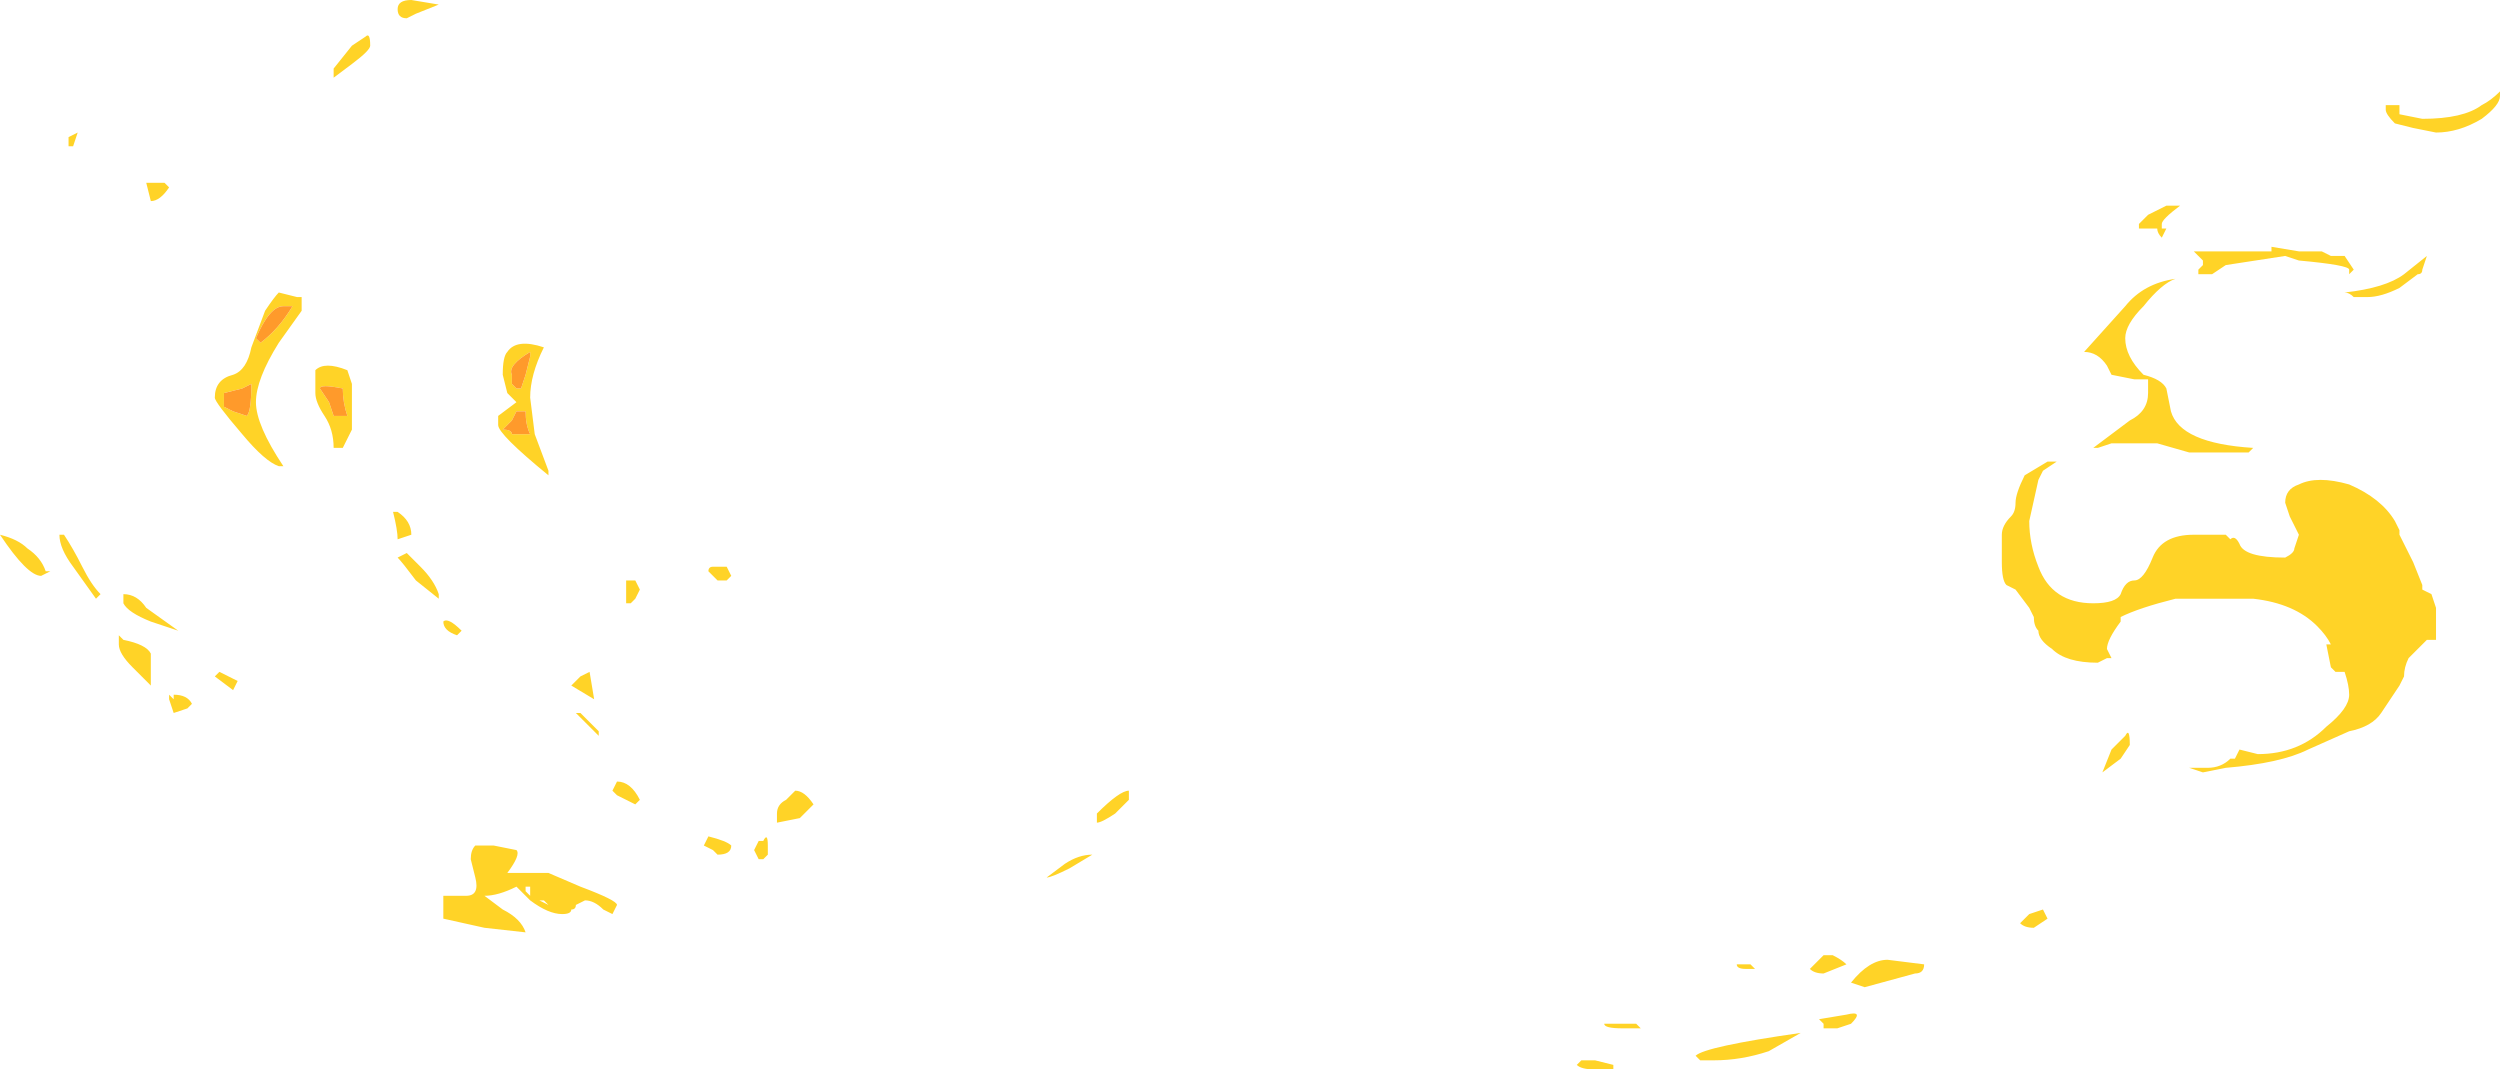 <?xml version="1.0" encoding="UTF-8" standalone="no"?>
<svg xmlns:ffdec="https://www.free-decompiler.com/flash" xmlns:xlink="http://www.w3.org/1999/xlink" ffdec:objectType="shape" height="11.7px" width="27.35px" xmlns="http://www.w3.org/2000/svg">
  <g transform="matrix(1.0, 0.0, 0.0, 1.0, 13.55, 9.6)">
    <path d="M10.1 -7.15 L10.1 -7.1 10.15 -7.1 10.1 -7.0 Q10.05 -7.05 10.05 -7.1 L9.85 -7.1 9.85 -7.15 9.95 -7.25 10.15 -7.35 10.3 -7.35 Q10.1 -7.2 10.1 -7.15 M11.3 -6.85 L11.3 -6.9 11.6 -6.85 11.85 -6.85 11.95 -6.8 12.1 -6.8 12.2 -6.65 12.15 -6.6 12.15 -6.65 Q12.15 -6.7 11.6 -6.75 L11.45 -6.8 10.8 -6.7 10.65 -6.6 10.5 -6.6 10.5 -6.65 10.55 -6.7 10.55 -6.75 10.45 -6.85 11.3 -6.85 M9.7 -5.9 Q9.7 -5.7 9.9 -5.5 10.1 -5.45 10.15 -5.35 L10.2 -5.1 Q10.3 -4.75 11.1 -4.7 L11.05 -4.65 10.4 -4.65 10.05 -4.75 9.55 -4.75 9.4 -4.7 9.35 -4.7 9.75 -5.0 Q9.95 -5.1 9.95 -5.3 L9.95 -5.45 9.8 -5.45 9.55 -5.5 9.5 -5.6 Q9.4 -5.75 9.25 -5.75 L9.7 -6.25 Q9.9 -6.5 10.25 -6.55 10.1 -6.5 9.9 -6.25 9.7 -6.05 9.7 -5.9 M8.8 -4.45 L8.75 -4.35 8.65 -3.9 Q8.65 -3.65 8.75 -3.4 8.9 -3.0 9.35 -3.0 9.6 -3.0 9.65 -3.1 9.7 -3.25 9.8 -3.25 9.9 -3.25 10.0 -3.5 10.1 -3.75 10.45 -3.75 L10.8 -3.75 10.85 -3.7 Q10.9 -3.75 10.95 -3.65 11.0 -3.5 11.45 -3.5 11.55 -3.55 11.55 -3.6 L11.6 -3.75 11.5 -3.95 11.45 -4.1 Q11.45 -4.25 11.6 -4.3 11.8 -4.4 12.15 -4.3 12.5 -4.15 12.65 -3.9 L12.7 -3.8 12.7 -3.75 12.85 -3.45 12.95 -3.2 12.95 -3.15 13.05 -3.1 13.1 -2.95 13.1 -2.6 13.0 -2.6 12.8 -2.4 Q12.75 -2.3 12.75 -2.2 L12.7 -2.1 12.5 -1.8 Q12.4 -1.65 12.15 -1.6 L11.7 -1.4 Q11.4 -1.25 10.8 -1.2 L10.55 -1.15 10.4 -1.2 10.6 -1.2 Q10.75 -1.2 10.85 -1.3 L10.9 -1.3 10.95 -1.4 11.15 -1.35 Q11.6 -1.35 11.9 -1.65 12.15 -1.85 12.15 -2.0 12.15 -2.1 12.1 -2.25 L12.0 -2.25 11.95 -2.3 11.9 -2.55 11.95 -2.55 Q11.9 -2.65 11.8 -2.75 11.55 -3.0 11.1 -3.05 L10.25 -3.05 Q9.85 -2.95 9.65 -2.85 L9.65 -2.8 Q9.5 -2.6 9.5 -2.5 L9.55 -2.4 9.5 -2.4 9.4 -2.35 Q9.05 -2.35 8.9 -2.5 8.75 -2.6 8.75 -2.7 8.7 -2.75 8.7 -2.85 L8.65 -2.95 8.5 -3.15 8.4 -3.2 Q8.35 -3.25 8.35 -3.45 L8.35 -3.75 Q8.35 -3.85 8.45 -3.95 8.5 -4.0 8.5 -4.1 8.5 -4.2 8.6 -4.4 L8.85 -4.55 8.95 -4.55 8.8 -4.45 M9.45 -1.15 L9.55 -1.4 Q9.65 -1.5 9.7 -1.55 9.75 -1.65 9.75 -1.45 L9.65 -1.3 9.45 -1.15 M12.7 -8.45 L12.7 -8.35 12.95 -8.3 Q13.4 -8.3 13.6 -8.45 13.7 -8.5 13.8 -8.6 L13.8 -8.55 Q13.8 -8.45 13.6 -8.3 13.35 -8.15 13.1 -8.15 L12.85 -8.2 12.65 -8.25 Q12.55 -8.35 12.55 -8.4 L12.55 -8.45 12.7 -8.45 M13.0 -6.8 L12.95 -6.65 Q12.95 -6.6 12.9 -6.6 L12.7 -6.45 Q12.5 -6.35 12.35 -6.35 L12.2 -6.35 Q12.15 -6.4 12.1 -6.4 12.55 -6.45 12.75 -6.6 L13.0 -6.8 M8.7 0.55 Q8.6 0.55 8.55 0.5 L8.65 0.4 8.8 0.35 8.85 0.45 8.7 0.55 M7.4 1.05 L6.85 1.2 6.7 1.15 Q6.9 0.9 7.1 0.9 L7.5 0.95 Q7.5 1.05 7.4 1.05 M6.5 0.85 Q6.6 0.9 6.65 0.95 L6.4 1.05 Q6.3 1.05 6.25 1.0 L6.4 0.85 6.5 0.85 M6.4 1.6 L6.35 1.55 6.65 1.5 Q6.85 1.45 6.7 1.6 L6.55 1.65 6.4 1.65 6.4 1.6 M5.8 1.9 Q5.5 2.0 5.2 2.0 L5.05 2.0 5.0 1.95 Q5.1 1.85 6.15 1.7 L5.8 1.9 M4.4 1.65 L4.2 1.65 Q4.0 1.65 4.0 1.6 L4.35 1.6 4.4 1.65 M5.65 1.0 L5.55 1.0 Q5.45 1.0 5.45 0.95 L5.6 0.95 5.65 1.0 M4.1 2.05 L4.1 2.1 3.9 2.1 Q3.75 2.1 3.7 2.05 L3.75 2.0 3.9 2.0 4.1 2.05 M-11.7 -7.55 Q-11.8 -7.4 -11.9 -7.4 L-11.95 -7.6 -11.75 -7.6 -11.7 -7.55 M-12.8 -8.0 L-12.8 -8.1 -12.7 -8.15 -12.75 -8.0 -12.8 -8.0 M-13.25 -3.6 Q-13.1 -3.5 -13.05 -3.35 L-13.0 -3.35 -13.1 -3.3 Q-13.25 -3.3 -13.55 -3.75 -13.35 -3.7 -13.25 -3.6 M-12.85 -3.75 Q-12.75 -3.6 -12.65 -3.4 -12.55 -3.2 -12.45 -3.1 L-12.5 -3.05 -12.75 -3.4 Q-12.9 -3.6 -12.9 -3.75 L-12.85 -3.75 M-11.9 -2.8 Q-12.15 -2.9 -12.2 -3.0 L-12.2 -3.1 Q-12.05 -3.1 -11.95 -2.95 L-11.6 -2.7 -11.9 -2.8 M-12.2 -2.6 Q-11.95 -2.55 -11.9 -2.45 L-11.9 -2.1 -12.1 -2.3 Q-12.25 -2.45 -12.25 -2.55 L-12.25 -2.65 -12.2 -2.6 M-11.7 -1.95 L-11.7 -2.0 -11.65 -1.95 -11.65 -2.0 Q-11.5 -2.0 -11.45 -1.9 L-11.5 -1.85 -11.65 -1.8 -11.7 -1.95 M-9.7 -8.9 L-9.9 -8.75 -9.9 -8.85 -9.7 -9.1 -9.55 -9.2 Q-9.5 -9.25 -9.5 -9.1 -9.5 -9.05 -9.7 -8.9 M-9.05 -9.6 L-8.75 -9.55 -9.0 -9.45 -9.1 -9.4 Q-9.2 -9.4 -9.2 -9.5 -9.2 -9.6 -9.05 -9.6 M-7.95 -5.4 L-7.9 -5.35 -7.85 -5.35 -7.8 -5.5 -7.75 -5.7 -7.75 -5.75 Q-8.0 -5.6 -7.95 -5.5 L-7.95 -5.4 M-8.05 -5.5 Q-8.05 -5.7 -8.0 -5.75 -7.9 -5.9 -7.6 -5.8 -7.75 -5.5 -7.75 -5.25 L-7.7 -4.85 -7.55 -4.45 -7.55 -4.4 Q-8.1 -4.85 -8.1 -4.95 L-8.1 -5.05 -7.9 -5.2 -8.0 -5.3 -8.05 -5.5 M-7.9 -5.1 L-7.95 -5.0 -8.05 -4.9 Q-7.95 -4.9 -7.95 -4.85 L-7.75 -4.85 Q-7.8 -4.95 -7.8 -5.1 L-7.9 -5.1 M-10.05 -5.35 L-9.95 -5.2 -9.9 -5.05 -9.75 -5.05 Q-9.8 -5.2 -9.8 -5.35 -10.05 -5.4 -10.05 -5.35 M-9.75 -5.55 L-9.7 -5.4 Q-9.7 -5.3 -9.7 -5.2 -9.7 -5.1 -9.7 -4.9 L-9.8 -4.7 -9.9 -4.7 Q-9.9 -4.9 -10.0 -5.05 -10.1 -5.2 -10.1 -5.3 L-10.1 -5.55 Q-10.0 -5.65 -9.75 -5.55 M-10.45 -6.25 Q-10.6 -6.25 -10.75 -5.9 L-10.7 -5.85 Q-10.5 -6.0 -10.35 -6.25 L-10.45 -6.25 M-10.25 -6.35 L-10.25 -6.2 -10.5 -5.85 Q-10.75 -5.45 -10.75 -5.2 -10.75 -4.95 -10.45 -4.5 L-10.5 -4.5 Q-10.65 -4.55 -10.9 -4.85 -11.2 -5.2 -11.2 -5.25 -11.2 -5.45 -11.0 -5.5 -10.85 -5.55 -10.8 -5.8 L-10.65 -6.2 Q-10.55 -6.35 -10.5 -6.4 L-10.3 -6.35 -10.25 -6.35 M-10.9 -5.35 L-11.1 -5.3 -11.1 -5.15 -11.0 -5.1 -10.85 -5.05 Q-10.8 -5.1 -10.8 -5.4 L-10.9 -5.35 M-9.2 -3.7 Q-9.2 -3.8 -9.25 -4.0 L-9.2 -4.0 Q-9.05 -3.9 -9.05 -3.75 L-9.2 -3.7 M-9.0 -3.25 Q-9.15 -3.45 -9.2 -3.5 L-9.1 -3.55 -8.95 -3.4 Q-8.8 -3.25 -8.75 -3.1 L-8.75 -3.05 -9.0 -3.25 M-11.0 -2.05 L-11.2 -2.2 -11.15 -2.25 -10.95 -2.15 -11.0 -2.05 M-6.7 -3.25 L-6.6 -3.25 -6.55 -3.15 -6.6 -3.05 -6.65 -3.0 -6.7 -3.0 -6.7 -3.25 M-7.1 -2.25 L-7.05 -1.95 -7.3 -2.1 -7.2 -2.2 -7.1 -2.25 M-8.55 -2.65 Q-8.7 -2.7 -8.7 -2.8 -8.65 -2.85 -8.5 -2.7 L-8.55 -2.65 M-8.35 -0.35 L-8.15 -0.35 -7.9 -0.3 Q-7.85 -0.25 -8.0 -0.05 L-7.55 -0.05 -7.2 0.1 Q-6.8 0.25 -6.8 0.3 L-6.85 0.4 -6.95 0.35 Q-7.05 0.25 -7.15 0.25 L-7.25 0.3 Q-7.25 0.35 -7.3 0.35 -7.3 0.4 -7.4 0.4 -7.55 0.4 -7.75 0.25 L-7.9 0.1 Q-8.1 0.2 -8.25 0.2 L-8.05 0.35 Q-7.85 0.45 -7.8 0.6 L-8.25 0.55 -8.7 0.45 -8.7 0.2 -8.45 0.2 Q-8.3 0.2 -8.35 0.0 L-8.4 -0.2 Q-8.4 -0.3 -8.35 -0.35 M-6.85 -0.95 L-6.8 -1.05 Q-6.65 -1.05 -6.55 -0.85 L-6.6 -0.8 -6.8 -0.9 -6.85 -0.95 M-7.1 -1.65 L-7.25 -1.8 -7.2 -1.8 -7.0 -1.6 -7.0 -1.55 -7.1 -1.65 M-5.6 -3.25 L-5.7 -3.25 -5.8 -3.35 Q-5.8 -3.4 -5.75 -3.4 L-5.6 -3.4 -5.55 -3.3 -5.6 -3.25 M-5.7 -0.25 L-5.75 -0.3 -5.85 -0.35 -5.8 -0.45 Q-5.6 -0.4 -5.55 -0.35 -5.55 -0.25 -5.7 -0.25 M-5.2 -0.2 L-5.25 -0.2 -5.3 -0.3 -5.25 -0.4 -5.2 -0.4 Q-5.15 -0.5 -5.15 -0.35 -5.15 -0.15 -5.15 -0.25 L-5.2 -0.2 M-4.8 -0.65 L-5.05 -0.6 Q-5.05 -0.5 -5.05 -0.7 -5.05 -0.8 -4.95 -0.85 L-4.85 -0.95 Q-4.75 -0.95 -4.65 -0.8 L-4.8 -0.65 M-1.55 -0.7 Q-1.3 -0.95 -1.2 -0.95 L-1.2 -0.85 -1.35 -0.7 Q-1.5 -0.6 -1.55 -0.6 L-1.55 -0.7 M-1.85 -0.1 Q-2.05 0.0 -2.1 0.0 L-1.9 -0.15 Q-1.75 -0.25 -1.6 -0.25 L-1.85 -0.1 M-7.75 0.1 L-7.8 0.1 -7.8 0.15 -7.75 0.2 -7.75 0.1 M-7.6 0.25 L-7.65 0.25 -7.55 0.3 -7.6 0.25 M-8.1 0.05 L-8.1 0.05" fill="#ffd327" fill-rule="evenodd" stroke="none"/>
    <path d="M-7.95 -5.4 L-7.95 -5.5 Q-8.0 -5.6 -7.75 -5.75 L-7.75 -5.7 -7.8 -5.5 -7.85 -5.35 -7.9 -5.35 -7.95 -5.4 M-10.05 -5.35 Q-10.05 -5.4 -9.8 -5.35 -9.8 -5.2 -9.75 -5.05 L-9.9 -5.05 -9.95 -5.2 -10.05 -5.35 M-7.9 -5.1 L-7.8 -5.1 Q-7.8 -4.95 -7.75 -4.85 L-7.95 -4.85 Q-7.95 -4.9 -8.05 -4.9 L-7.95 -5.0 -7.9 -5.1 M-10.45 -6.25 L-10.35 -6.25 Q-10.5 -6.0 -10.7 -5.85 L-10.75 -5.9 Q-10.6 -6.25 -10.45 -6.25 M-10.9 -5.35 L-10.8 -5.4 Q-10.8 -5.1 -10.85 -5.05 L-11.0 -5.1 -11.1 -5.15 -11.1 -5.3 -10.9 -5.35" fill="#ff9a2b" fill-rule="evenodd" stroke="none"/>
  </g>
</svg>
